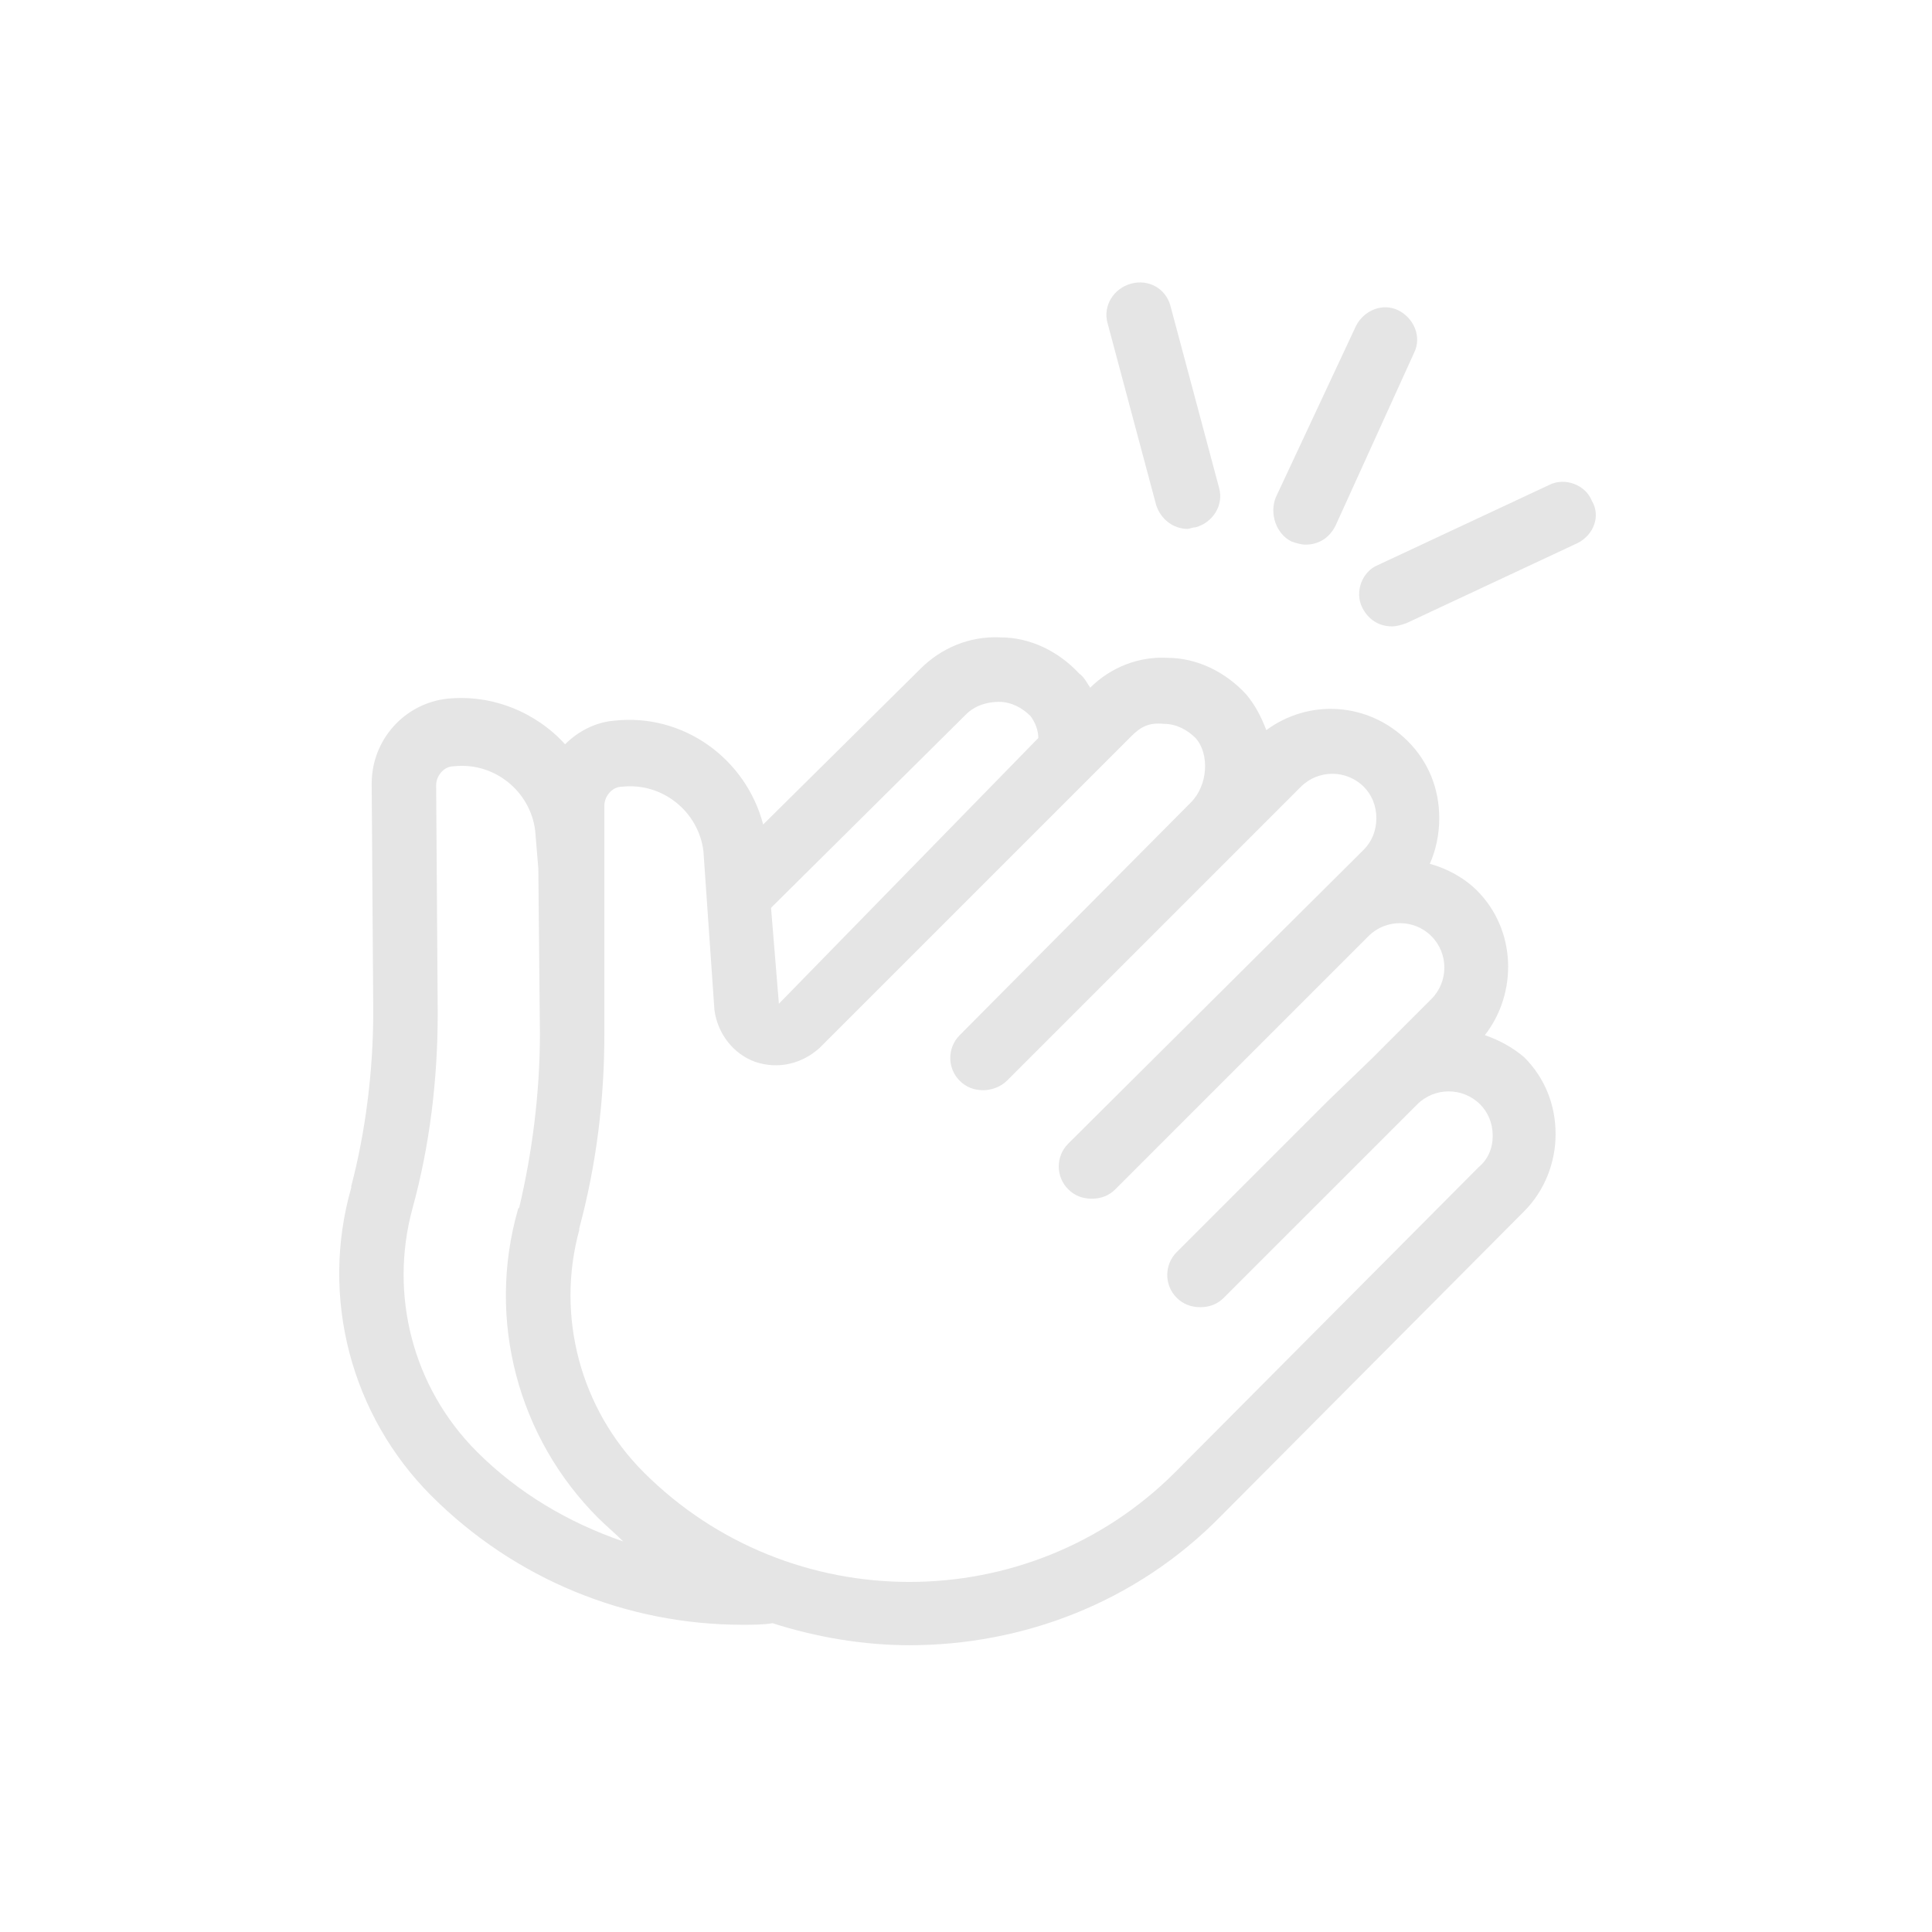 <svg width="128" height="128" viewBox="0 0 128 128" fill="none" xmlns="http://www.w3.org/2000/svg">
<path d="M98.375 68.583C100.562 65.771 100.458 61.604 97.854 59C97.021 58.167 95.875 57.542 94.729 57.229C95.146 56.292 95.354 55.25 95.354 54.208C95.354 52.229 94.625 50.458 93.271 49.104C90.666 46.5 86.708 46.292 83.896 48.375C83.583 47.542 83.166 46.708 82.541 45.979C81.187 44.521 79.312 43.583 77.333 43.583C75.458 43.479 73.583 44.208 72.229 45.562C72.021 45.25 71.812 44.833 71.5 44.625C70.146 43.167 68.271 42.229 66.291 42.229C64.208 42.125 62.333 42.958 60.979 44.312L50.562 54.625C49.416 50.25 45.25 47.229 40.666 47.75C39.416 47.854 38.271 48.479 37.437 49.312C35.562 47.229 32.646 45.979 29.625 46.292C26.812 46.604 24.625 49 24.625 51.917L24.729 67.021C24.729 70.979 24.208 75.042 23.271 78.583V78.687C21.187 85.979 23.271 93.792 28.583 99.104C34.104 104.625 41.5 107.646 49.208 107.646C49.833 107.646 50.562 107.646 51.187 107.542C54.104 108.479 57.229 109 60.25 109C67.75 109 75.25 106.187 80.875 100.458L100.979 80.25C102.333 78.896 103.062 77.021 103.062 75.146C103.062 73.167 102.333 71.396 100.979 70.042C100.25 69.417 99.312 68.896 98.375 68.583ZM64 47.333C64.625 46.708 65.458 46.5 66.187 46.5C67.021 46.5 67.75 46.917 68.271 47.437C68.583 47.854 68.791 48.375 68.791 48.896L51.604 66.5L51.083 60.146L64 47.333ZM31.604 96.187C27.333 91.917 25.771 85.771 27.333 80.042C28.479 75.875 29 71.5 29 67.125L28.896 52.021C28.896 51.396 29.416 50.771 30.041 50.771C32.75 50.458 35.146 52.437 35.458 55.042L35.666 57.542L35.771 68.479C35.771 72.437 35.25 76.396 34.416 79.937C34.416 80.042 34.312 80.042 34.312 80.146C32.229 87.437 34.312 95.25 39.625 100.562C40.146 101.083 40.771 101.604 41.291 102.125C37.646 100.875 34.312 98.896 31.604 96.187ZM97.958 77.333L77.854 97.542C68.166 107.229 52.333 107.229 42.646 97.542C38.479 93.375 36.812 87.229 38.375 81.5V81.396C39.521 77.125 40.041 72.854 40.041 68.479V57.542V57.229V53.375C40.041 52.75 40.562 52.125 41.187 52.125C43.896 51.812 46.291 53.792 46.604 56.396L47.333 66.917C47.541 68.479 48.583 69.833 50.041 70.354C51.604 70.875 53.166 70.458 54.312 69.417L74.937 48.792C75.562 48.167 76.083 47.854 77.125 47.958C77.958 47.958 78.687 48.375 79.208 48.896C80.146 49.937 80.041 52.021 78.896 53.167L63.583 68.583C62.75 69.417 62.75 70.771 63.583 71.604C64 72.021 64.521 72.229 65.146 72.229C65.666 72.229 66.291 72.021 66.708 71.604L82.125 56.187L86.187 52.125C87.333 50.979 89.208 50.979 90.354 52.125C90.875 52.646 91.187 53.375 91.187 54.208C91.187 55.042 90.875 55.771 90.354 56.292L70.771 75.771C69.937 76.604 69.937 77.958 70.771 78.792C71.187 79.208 71.708 79.417 72.333 79.417C72.958 79.417 73.479 79.208 73.896 78.792L84.833 67.854L90.666 62.021C91.812 60.875 93.687 60.875 94.833 62.021C95.979 63.167 95.979 65.042 94.833 66.187L90.875 70.146L87.958 72.958L77.958 82.958C77.125 83.792 77.125 85.146 77.958 85.979C78.375 86.396 78.896 86.604 79.521 86.604C80.146 86.604 80.666 86.396 81.083 85.979L93.896 73.167C95.041 72.021 96.916 72.021 98.062 73.167C98.583 73.687 98.896 74.417 98.896 75.25C98.896 76.083 98.583 76.812 97.958 77.333ZM84.521 32.958L89.833 21.604C90.354 20.562 91.604 20.042 92.646 20.562C93.687 21.083 94.208 22.333 93.687 23.375L88.479 34.833C88.062 35.667 87.333 36.083 86.5 36.083C86.187 36.083 85.875 35.979 85.562 35.875C84.521 35.354 84.104 34 84.521 32.958ZM73.375 21.396C73.062 20.25 73.791 19.104 74.937 18.792C76.083 18.479 77.229 19.104 77.541 20.25L80.771 32.333C81.083 33.479 80.354 34.625 79.208 34.937C79 34.937 78.791 35.042 78.687 35.042C77.75 35.042 76.916 34.417 76.604 33.479L73.375 21.396ZM104.521 35.979L93.166 41.292C92.854 41.396 92.541 41.5 92.229 41.5C91.396 41.5 90.666 41.083 90.25 40.25C89.729 39.208 90.25 37.854 91.291 37.437L102.646 32.125C103.687 31.604 105.042 32.125 105.458 33.167C106.083 34.208 105.562 35.458 104.521 35.979Z" fill="#E5E5E5"/>
</svg>
